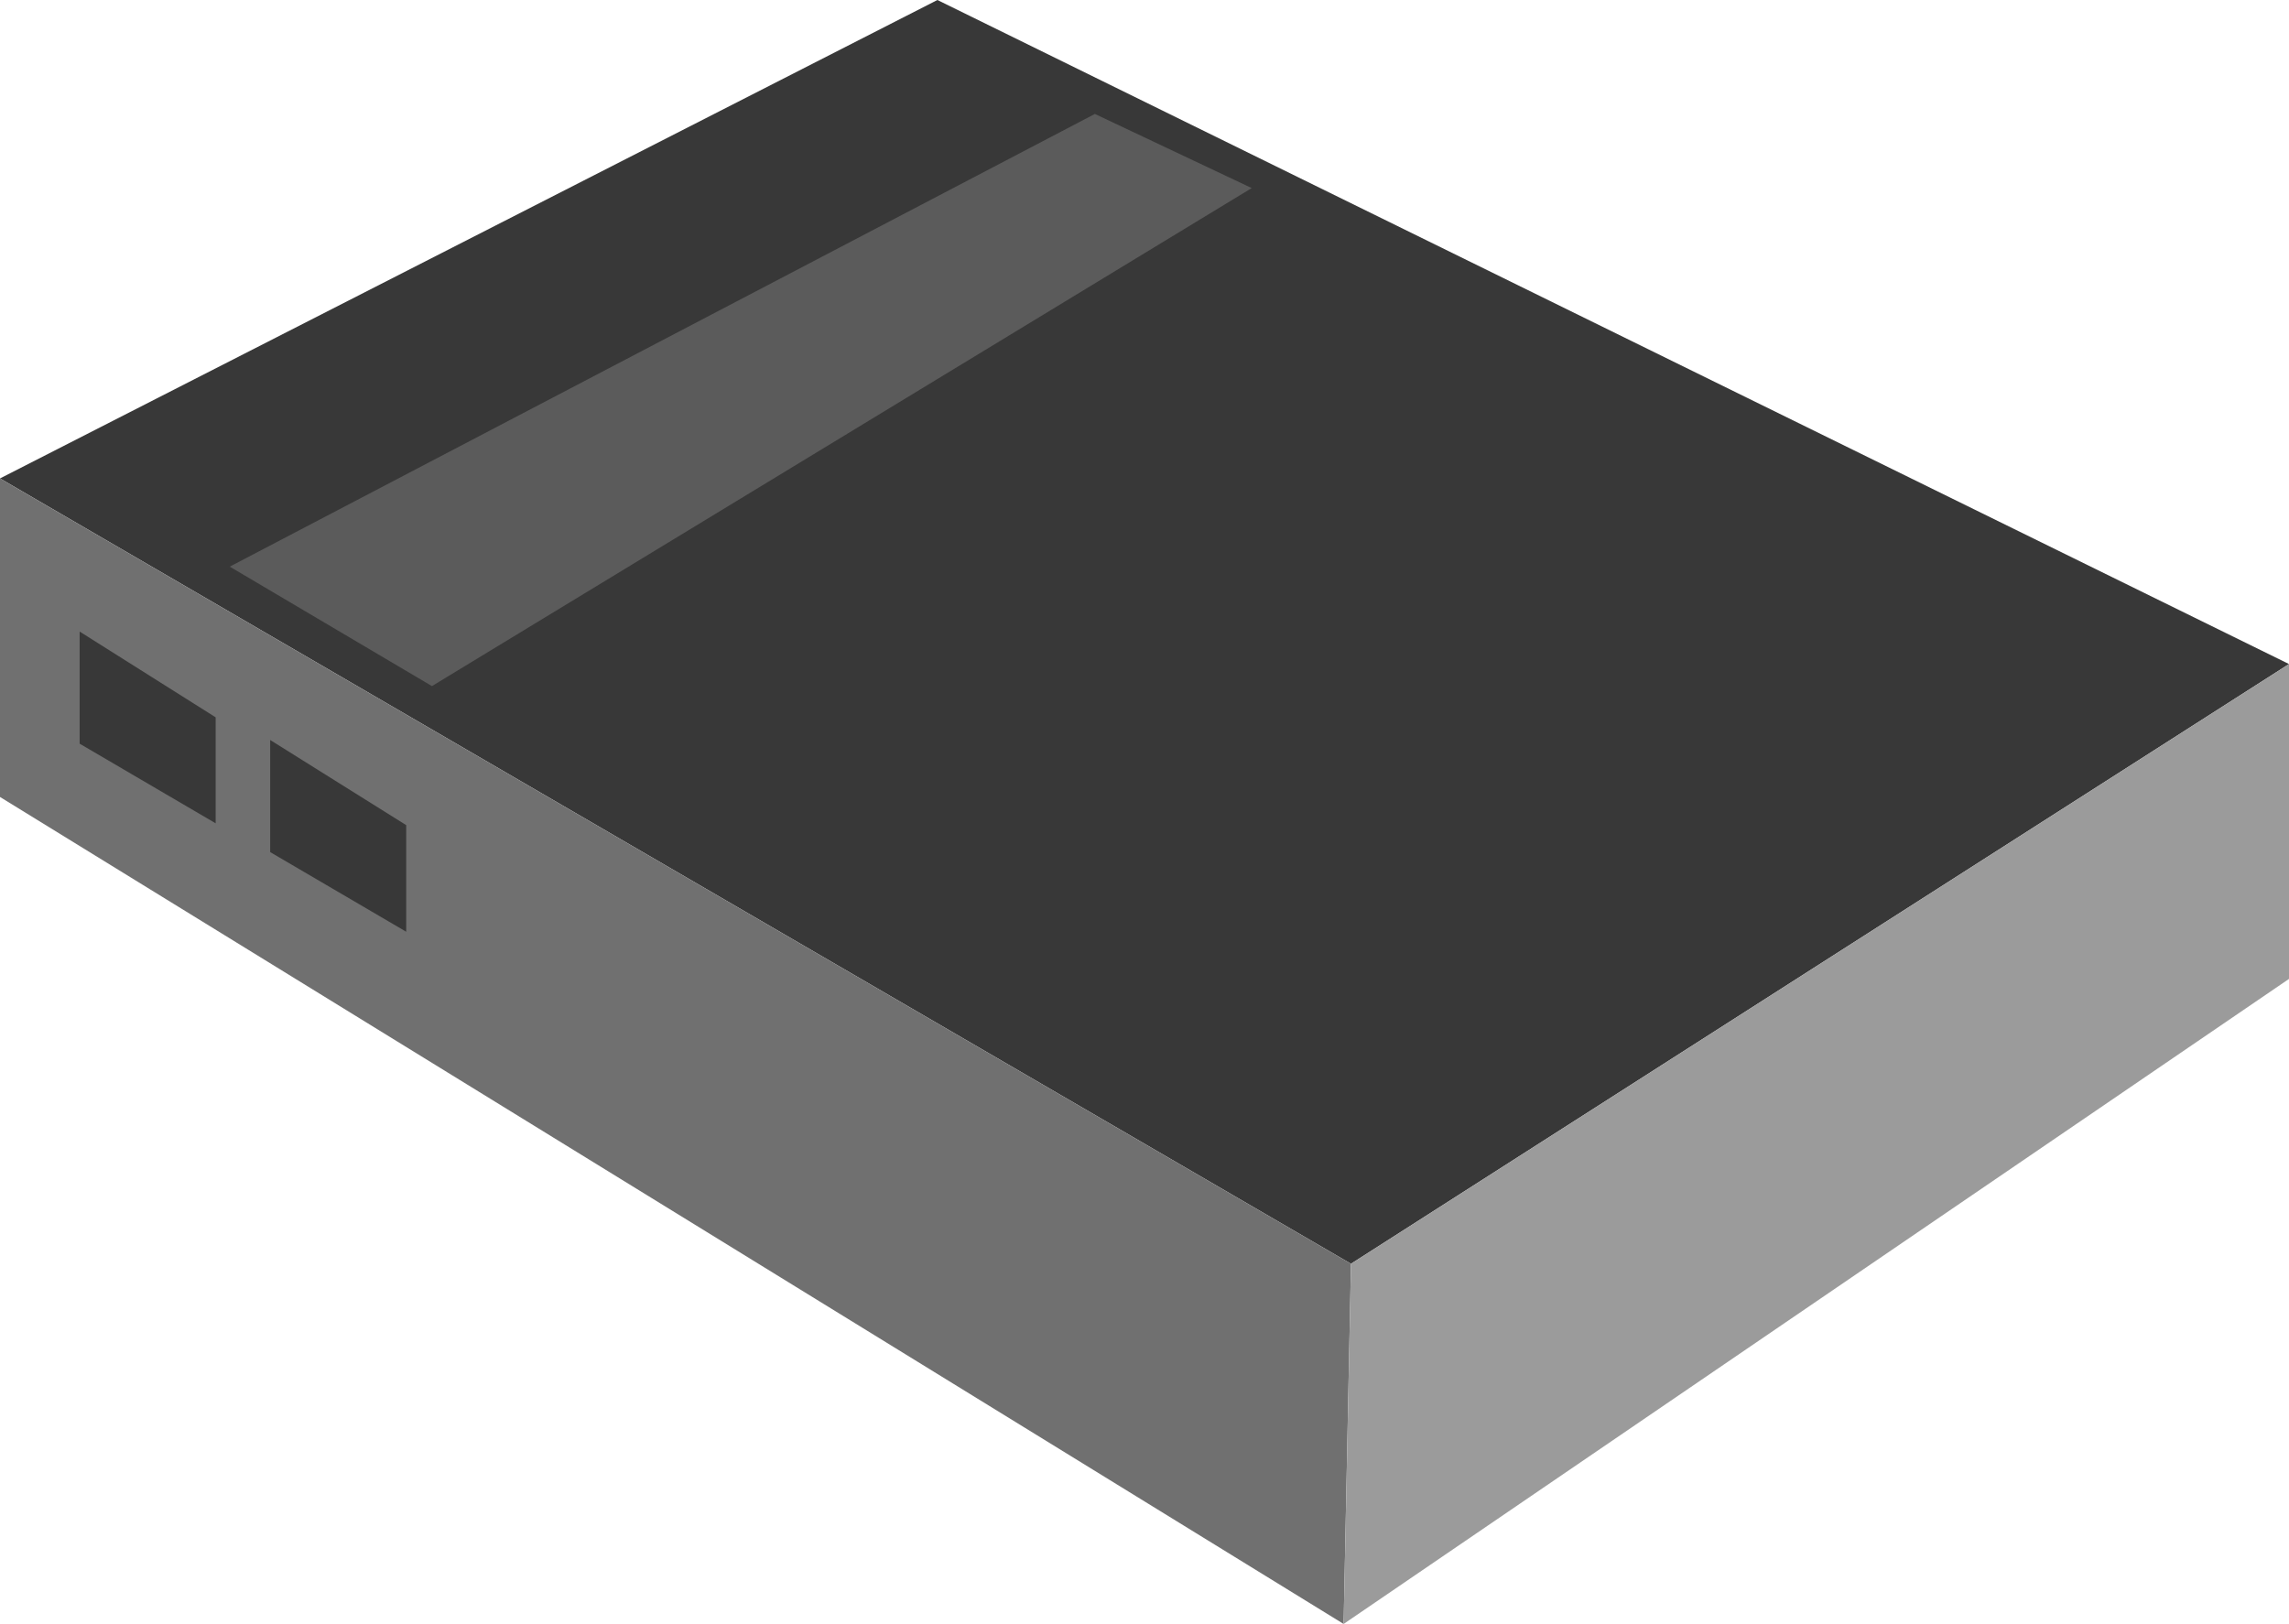 <!-- Generator: Adobe Illustrator 19.2.0, SVG Export Plug-In  -->
<svg version="1.1"
	 xmlns="http://www.w3.org/2000/svg" xmlns:xlink="http://www.w3.org/1999/xlink" xmlns:a="http://ns.adobe.com/AdobeSVGViewerExtensions/3.0/"
	 x="0px" y="0px" width="373.6px" height="265.1px" viewBox="0 0 373.6 265.1" style="enable-background:new 0 0 373.6 265.1;"
	 xml:space="preserve">
<style type="text/css">
	.st0{fill:#383838;}
	.st1{fill:#707070;}
	.st2{fill:#9B9B9B;}
	.st3{fill:#5B5B5B;}
</style>
<defs>
</defs>
<polygon id="XMLID_12_" class="st0" points="0,78.1 220.5,206.3 373.6,108.4 153,0 "/>
<polygon id="XMLID_11_" class="st1" points="0,78.1 0,130.1 219.3,265.1 220.5,206.3 "/>
<polygon id="XMLID_10_" class="st2" points="220.5,206.3 373.6,108.4 373.6,159.8 219.3,265.1 "/>
<polygon id="XMLID_9_" class="st0" points="13,103.1 35.2,117.1 35.2,134.4 13,121.4 "/>
<polygon id="XMLID_7_" class="st0" points="44.1,120.8 66.3,134.7 66.3,152.1 44.1,139.1 "/>
<polygon id="XMLID_6_" class="st3" points="37.5,92.5 178.7,18.6 204.3,30.7 70.5,112 "/>
</svg>
